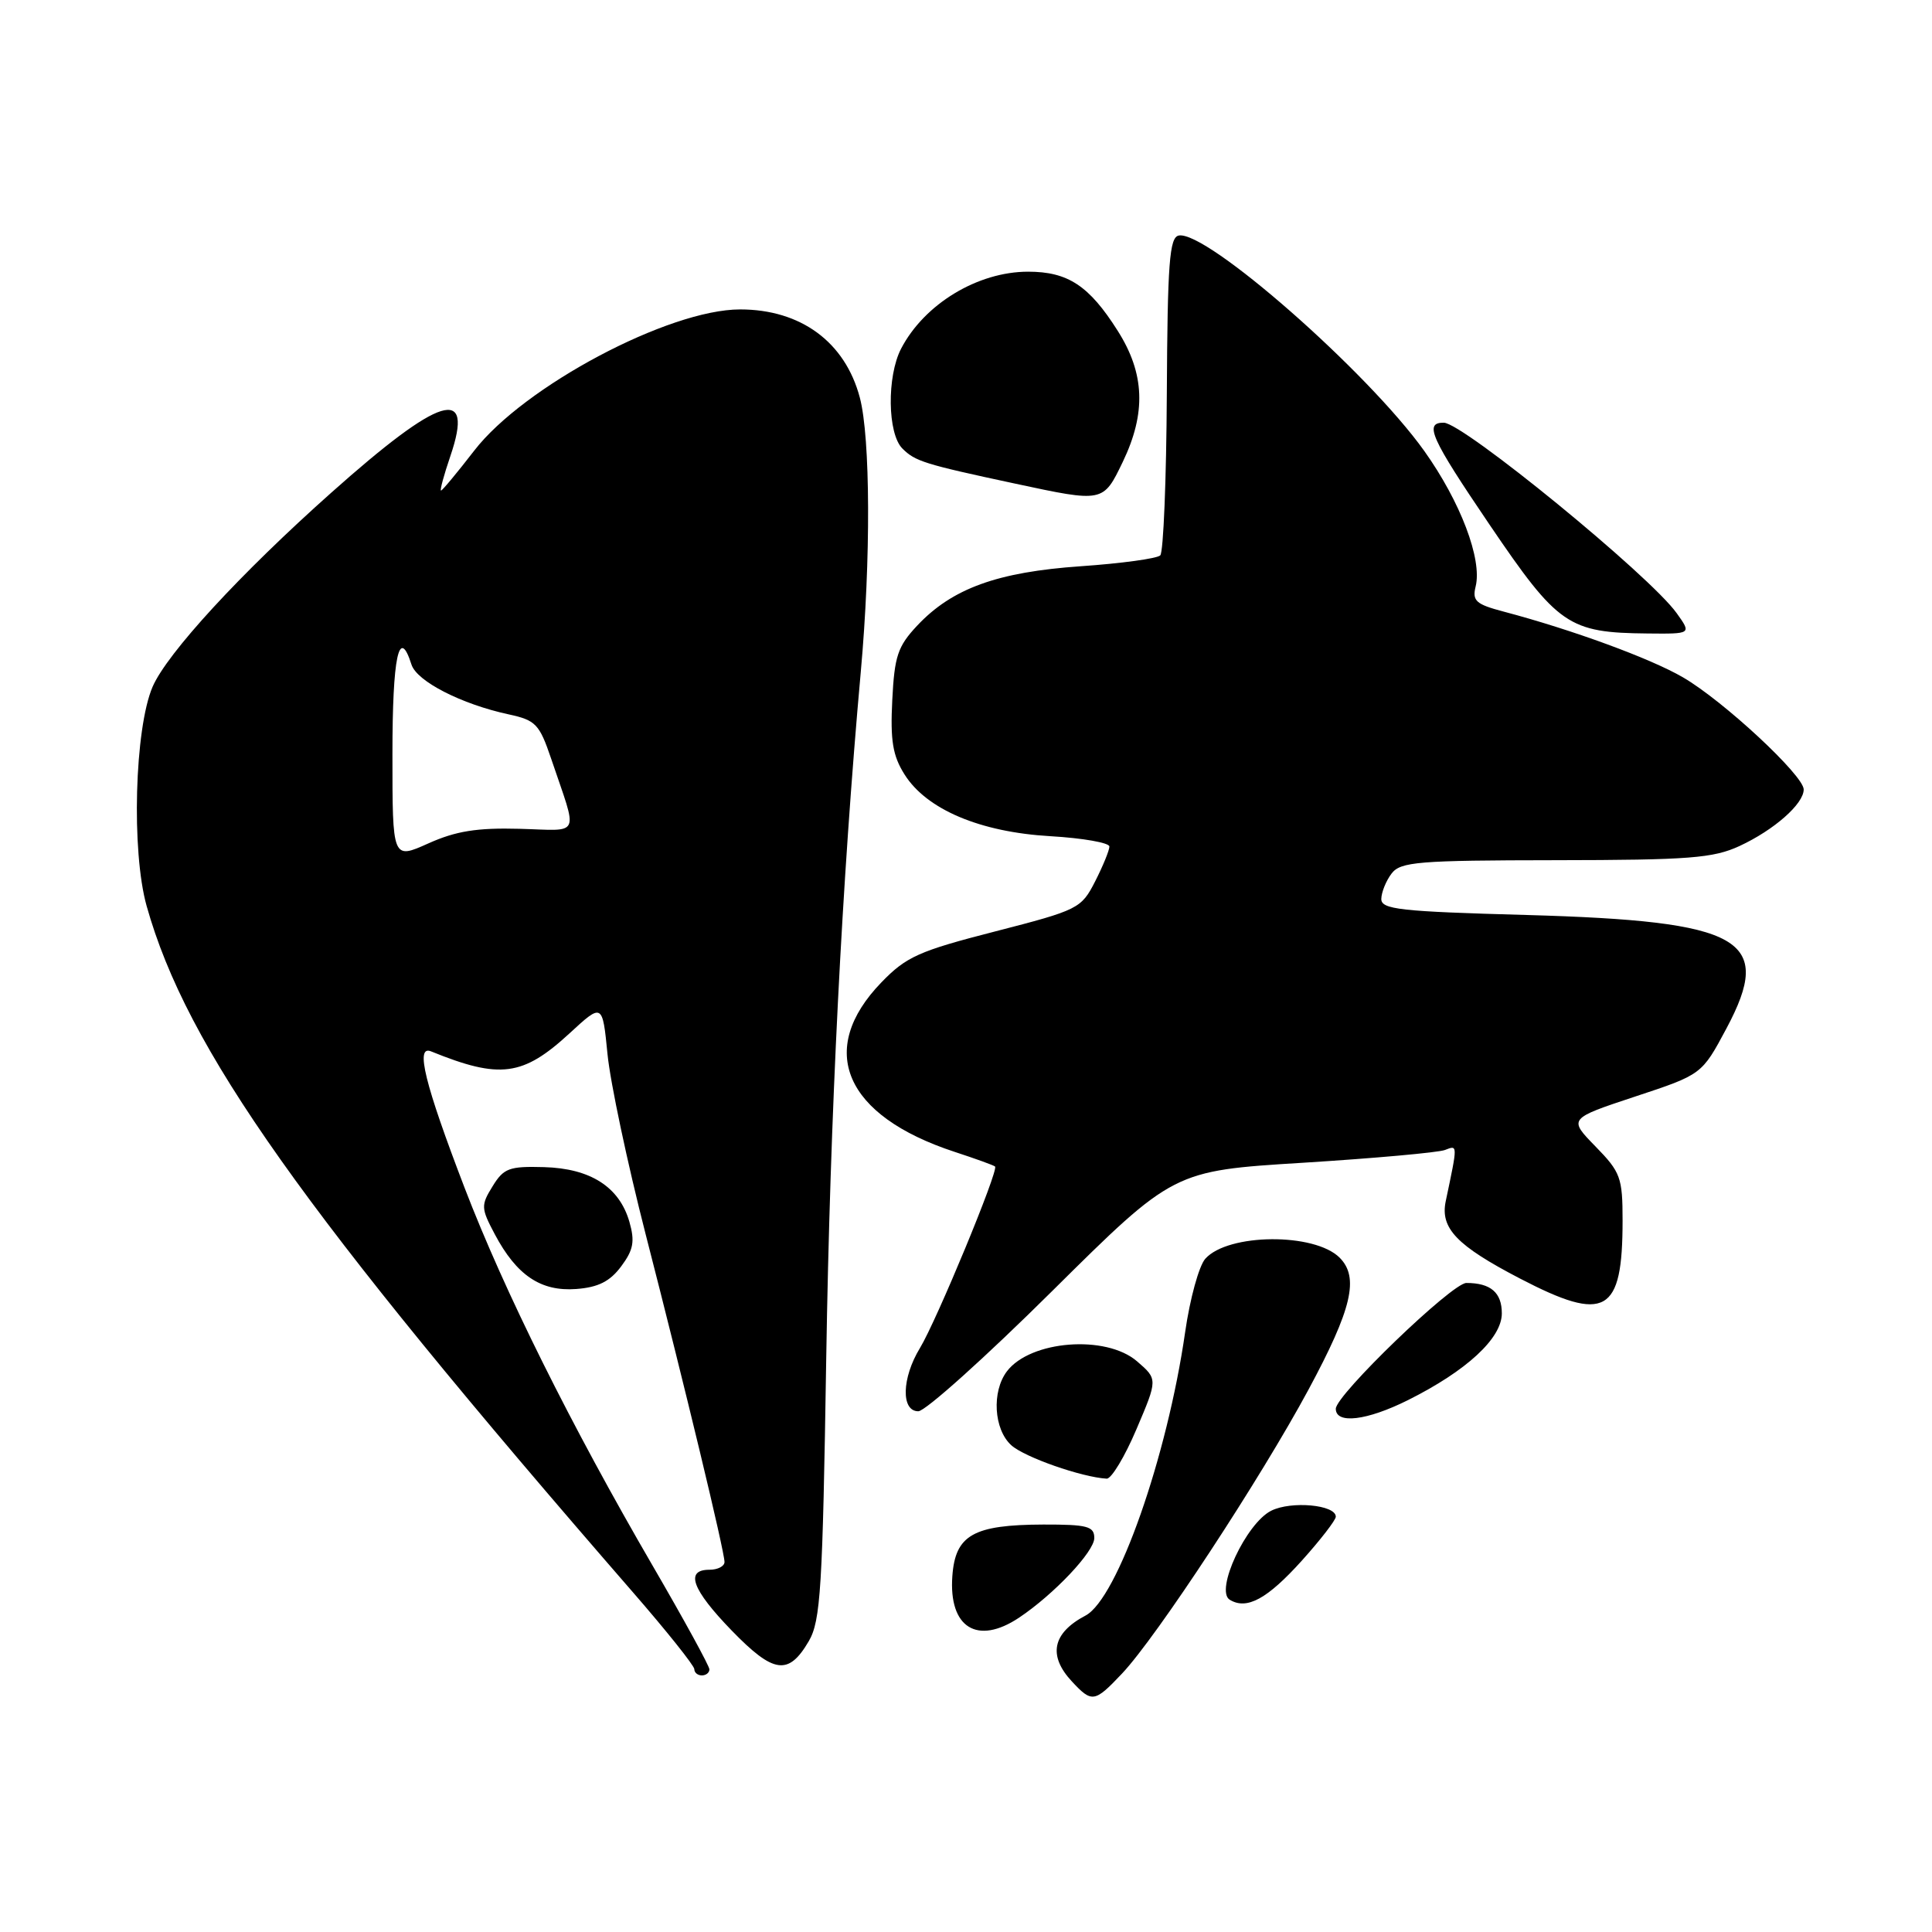 <?xml version="1.0" encoding="UTF-8" standalone="no"?>
<!DOCTYPE svg PUBLIC "-//W3C//DTD SVG 1.1//EN" "http://www.w3.org/Graphics/SVG/1.1/DTD/svg11.dtd" >
<svg xmlns="http://www.w3.org/2000/svg" xmlns:xlink="http://www.w3.org/1999/xlink" version="1.1" viewBox="0 0 256 256">
 <g >
 <path fill="currentColor"
d=" M 148.68 221.75 C 153.26 216.90 167.03 195.93 173.40 184.10 C 179.14 173.44 180.12 169.27 177.51 166.65 C 174.18 163.32 162.73 163.41 159.71 166.79 C 158.87 167.73 157.67 172.10 157.04 176.50 C 154.66 193.05 148.06 211.84 143.84 214.07 C 139.45 216.38 138.83 219.37 142.04 222.81 C 144.69 225.66 145.04 225.60 148.68 221.75 Z  M 94.00 221.20 C 94.00 220.76 90.61 214.57 86.47 207.45 C 75.67 188.88 66.82 171.08 61.56 157.39 C 56.28 143.62 55.00 138.45 57.11 139.31 C 66.24 143.02 69.28 142.62 75.47 136.92 C 79.83 132.90 79.83 132.90 80.50 139.70 C 80.87 143.44 83.14 154.15 85.54 163.50 C 90.79 183.92 96.00 205.56 96.00 206.97 C 96.00 207.54 95.10 208.00 94.00 208.00 C 90.73 208.00 91.69 210.62 96.95 216.05 C 102.51 221.78 104.48 222.06 107.17 217.46 C 108.74 214.76 109.00 210.52 109.48 179.96 C 109.99 147.95 111.56 116.77 114.06 89.00 C 115.40 74.18 115.34 57.99 113.93 52.68 C 111.98 45.32 106.11 41.00 98.07 41.00 C 88.60 41.00 69.40 51.20 62.83 59.72 C 60.59 62.62 58.61 65.00 58.44 65.00 C 58.26 65.00 58.82 62.94 59.68 60.42 C 62.89 50.99 58.38 52.38 43.91 65.27 C 31.85 76.00 22.15 86.55 20.22 91.00 C 17.84 96.54 17.39 112.78 19.43 120.05 C 24.74 138.95 40.05 160.57 83.81 210.92 C 88.32 216.10 92.00 220.72 92.00 221.17 C 92.00 221.63 92.45 222.00 93.00 222.00 C 93.55 222.00 94.00 221.64 94.00 221.20 Z  M 135.03 214.35 C 139.64 211.27 145.00 205.60 145.00 203.80 C 145.00 202.24 144.08 202.00 138.25 202.01 C 128.97 202.04 126.58 203.39 126.19 208.85 C 125.70 215.67 129.50 218.04 135.03 214.35 Z  M 172.52 206.77 C 174.98 204.03 177.00 201.42 177.00 200.97 C 177.00 199.39 171.09 198.85 168.44 200.18 C 165.12 201.84 160.97 210.75 162.94 211.97 C 165.20 213.36 167.92 211.88 172.52 206.77 Z  M 150.59 189.37 C 153.41 182.75 153.41 182.75 150.65 180.37 C 146.53 176.83 136.53 177.61 133.42 181.71 C 131.39 184.39 131.68 189.40 134.00 191.50 C 135.74 193.08 143.32 195.74 146.64 195.93 C 147.26 195.97 149.04 193.02 150.59 189.37 Z  M 186.55 185.53 C 194.34 181.64 199.00 177.33 199.00 174.03 C 199.00 171.27 197.52 170.00 194.30 170.00 C 192.41 170.00 177.00 184.85 177.00 186.67 C 177.00 188.74 181.12 188.24 186.55 185.53 Z  M 139.43 171.06 C 155.50 155.13 155.50 155.13 172.66 154.07 C 182.10 153.48 190.56 152.72 191.46 152.38 C 193.17 151.72 193.17 151.55 191.57 159.15 C 190.81 162.75 193.02 165.05 201.40 169.41 C 212.76 175.32 215.00 174.05 215.00 161.73 C 215.00 156.03 214.74 155.32 211.41 151.91 C 207.82 148.23 207.82 148.23 216.66 145.30 C 225.50 142.38 225.50 142.38 228.76 136.28 C 235.10 124.40 230.95 122.05 202.25 121.24 C 185.46 120.78 183.00 120.50 183.03 119.10 C 183.05 118.22 183.66 116.71 184.39 115.75 C 185.58 114.19 187.88 114.00 206.11 113.98 C 223.85 113.96 227.02 113.71 230.50 112.10 C 235.09 109.97 239.00 106.52 239.00 104.61 C 239.00 102.75 228.34 92.85 223.00 89.75 C 218.69 87.24 208.28 83.43 199.24 81.04 C 195.56 80.07 195.06 79.62 195.53 77.71 C 196.42 74.11 193.52 66.49 188.72 59.75 C 181.23 49.26 159.84 30.49 156.19 31.21 C 154.96 31.45 154.70 34.82 154.61 52.17 C 154.55 63.53 154.16 73.17 153.74 73.59 C 153.32 74.01 148.58 74.66 143.21 75.03 C 132.14 75.80 126.16 77.97 121.53 82.90 C 118.95 85.65 118.52 86.95 118.23 92.78 C 117.96 98.12 118.29 100.14 119.85 102.61 C 122.77 107.26 129.86 110.26 139.18 110.80 C 143.48 111.05 147.00 111.67 147.00 112.17 C 147.00 112.67 146.15 114.75 145.11 116.79 C 143.27 120.39 142.89 120.58 131.86 123.42 C 121.77 126.01 120.09 126.76 116.80 130.16 C 108.13 139.11 111.91 147.85 126.50 152.63 C 129.25 153.53 131.66 154.40 131.85 154.57 C 132.37 155.01 124.10 175.00 121.90 178.62 C 119.48 182.59 119.37 187.00 121.68 187.00 C 122.61 187.00 130.59 179.83 139.43 171.06 Z  M 82.31 167.80 C 83.94 165.61 84.14 164.49 83.40 161.90 C 82.07 157.28 78.25 154.82 72.08 154.65 C 67.48 154.52 66.74 154.79 65.27 157.19 C 63.71 159.71 63.73 160.09 65.56 163.54 C 68.45 168.99 71.66 171.15 76.35 170.80 C 79.27 170.58 80.82 169.80 82.31 167.80 Z  M 222.17 81.25 C 218.63 76.28 193.87 56.03 191.31 56.01 C 188.66 55.99 189.57 58.01 197.36 69.50 C 206.45 82.90 207.82 83.84 218.32 83.94 C 224.14 84.00 224.14 84.00 222.17 81.25 Z  M 148.77 61.21 C 151.89 54.72 151.69 49.48 148.10 43.83 C 144.32 37.85 141.50 36.00 136.23 36.00 C 129.55 36.00 122.48 40.28 119.40 46.20 C 117.50 49.87 117.59 57.45 119.57 59.43 C 121.27 61.13 122.45 61.50 134.50 64.08 C 146.21 66.59 146.17 66.60 148.77 61.21 Z  M 52.00 99.94 C 52.00 86.99 52.87 82.87 54.52 88.05 C 55.22 90.28 61.15 93.31 67.41 94.66 C 70.98 95.43 71.47 95.94 73.02 100.50 C 76.61 111.13 77.11 110.04 68.82 109.82 C 63.20 109.67 60.40 110.12 56.75 111.76 C 52.00 113.89 52.00 113.89 52.00 99.94 Z "/>
</g>
</svg>